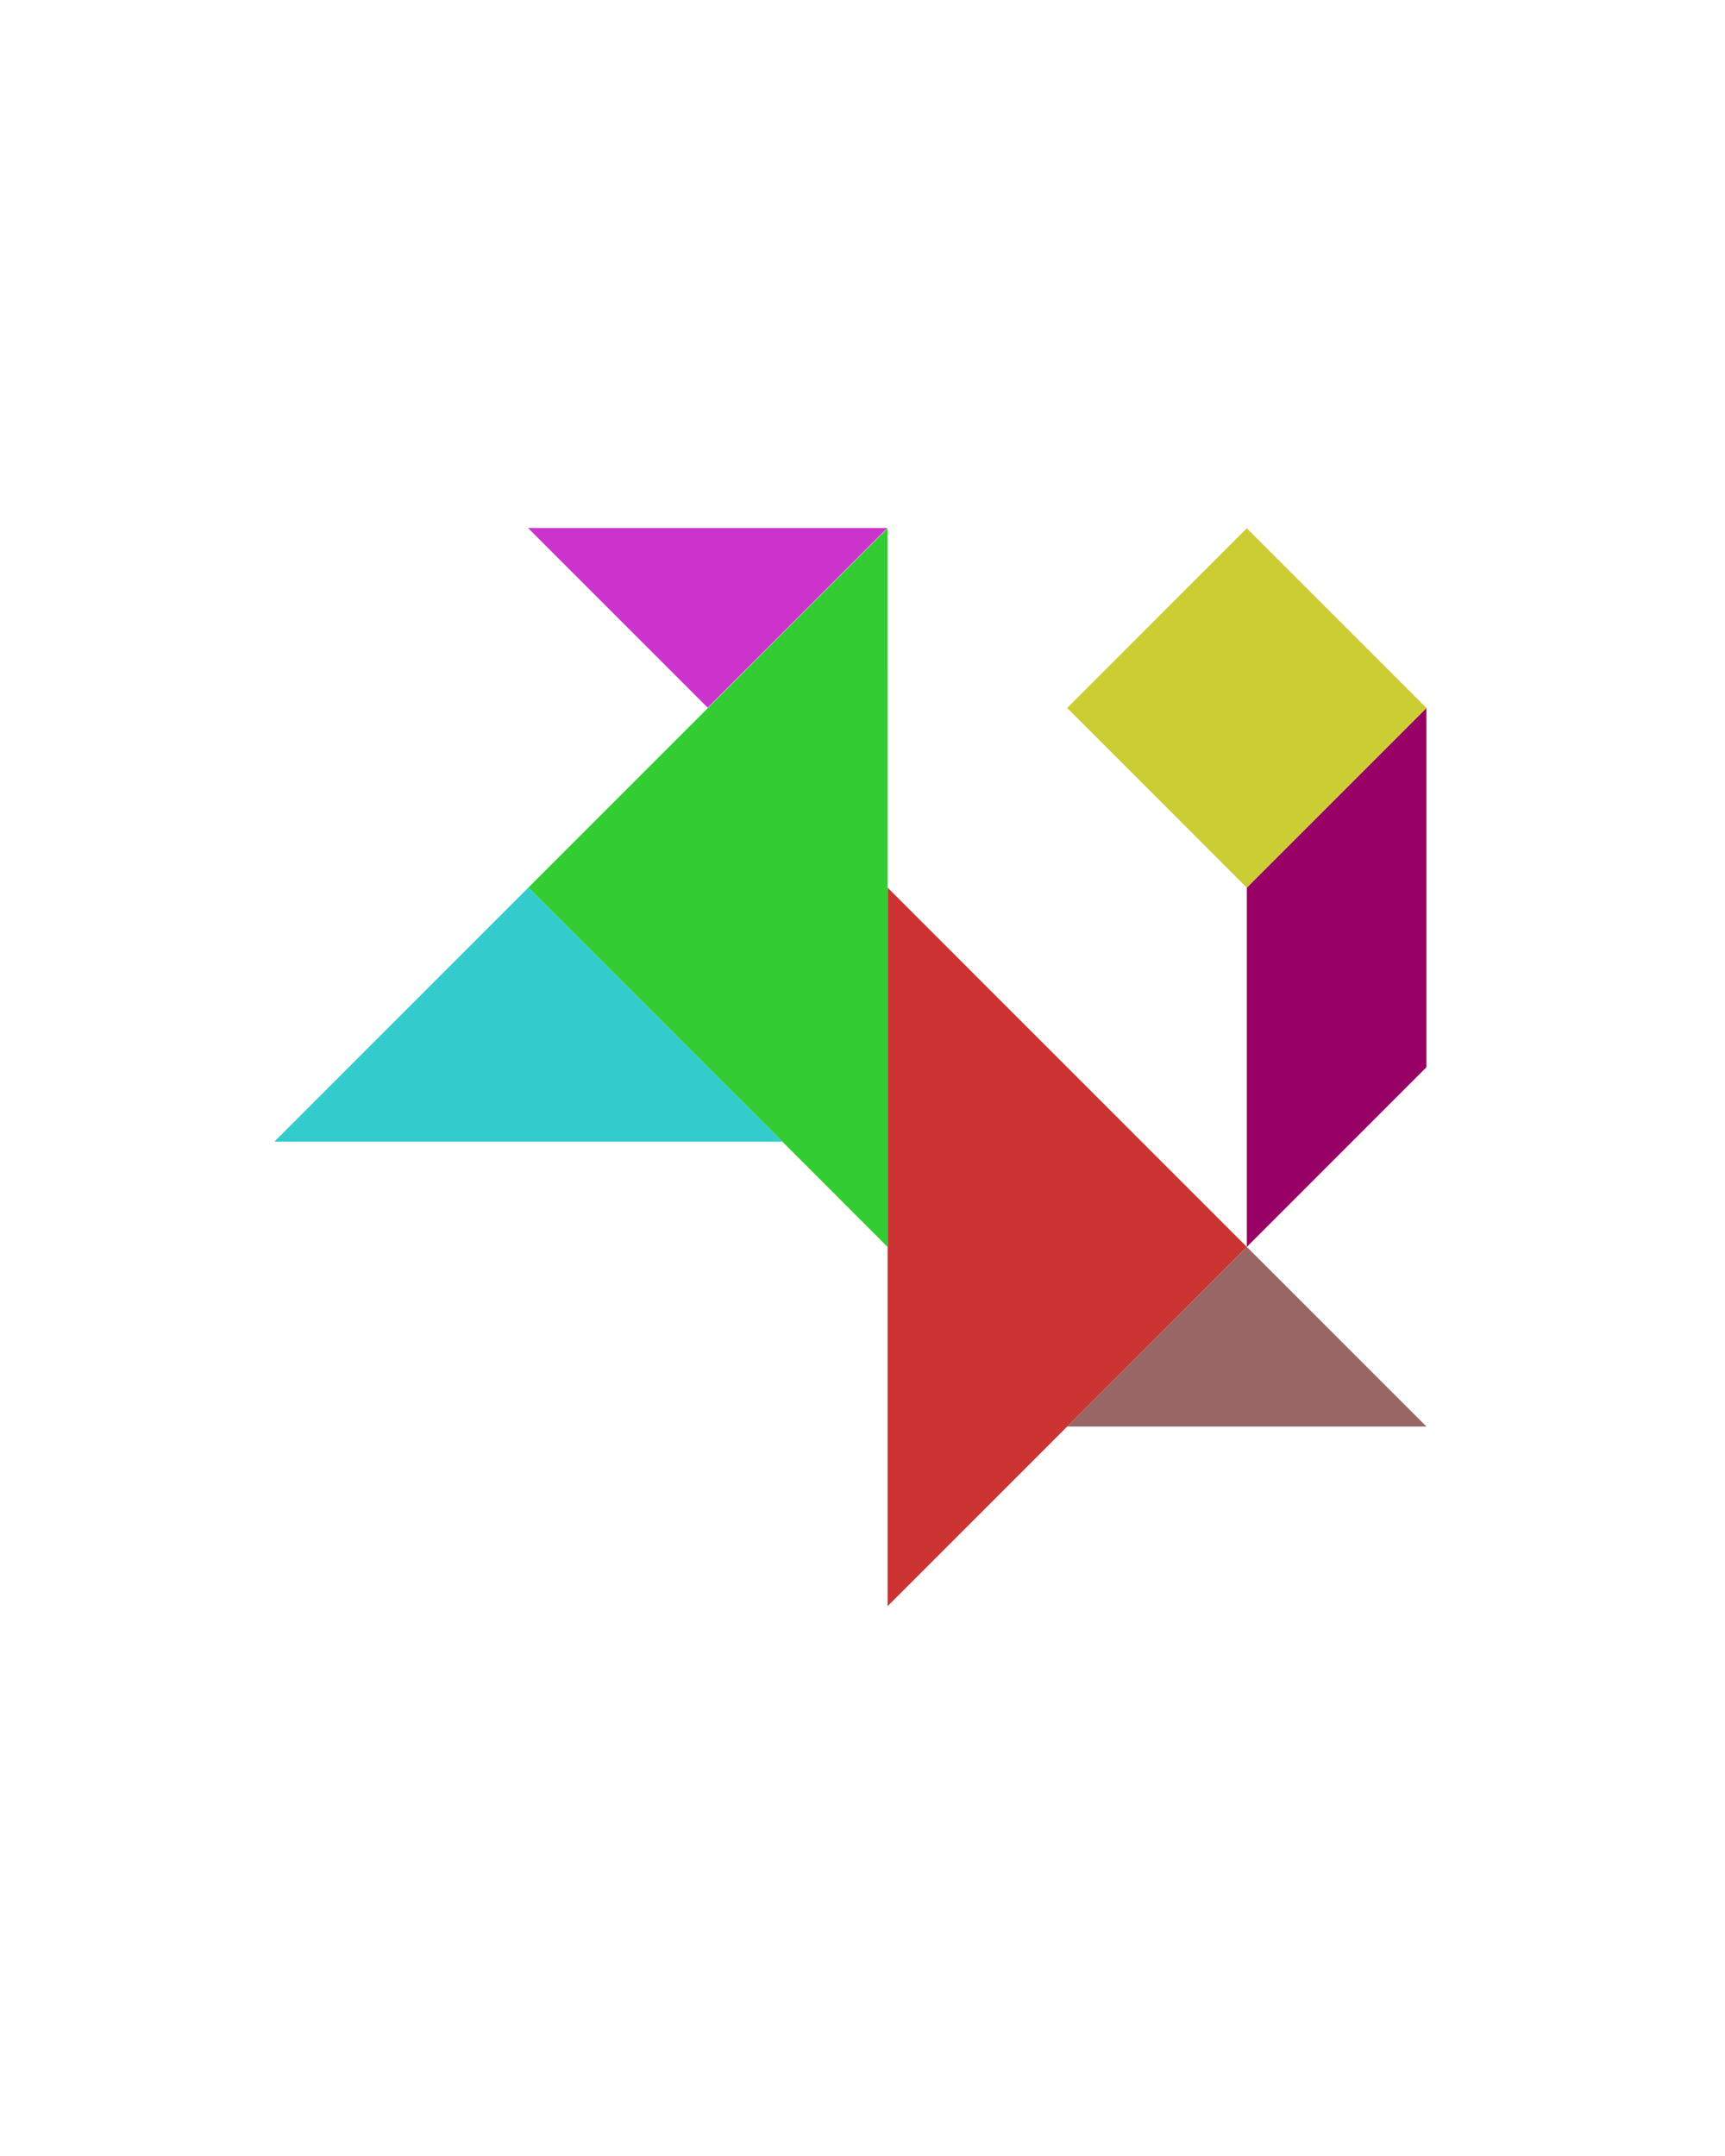<?xml version="1.0" encoding="utf-8"?>
<!-- Generator: Adobe Illustrator 15.0.0, SVG Export Plug-In . SVG Version: 6.00 Build 0)  -->
<!DOCTYPE svg PUBLIC "-//W3C//DTD SVG 1.1//EN" "http://www.w3.org/Graphics/SVG/1.1/DTD/svg11.dtd">
<svg version="1.1" id="Layer_1" xmlns="http://www.w3.org/2000/svg" xmlns:xlink="http://www.w3.org/1999/xlink" x="0px" y="0px"
	 width="240.094px" height="300px" viewBox="0 0 240.094 300" enable-background="new 0 0 240.094 300" xml:space="preserve">
<polygon fill="#CC3333" points="123.538,123.516 173.538,173.516 123.537,223.516 "/>
<polygon fill="#33CC33" points="123.539,173.517 73.538,123.516 123.537,73.516 "/>
<polygon fill="#996666" points="173.539,173.517 148.539,198.517 198.539,198.517 "/>
<polygon fill="#CC33CC" points="98.502,98.484 123.503,73.484 73.502,73.484 "/>
<polygon fill="#990066" points="173.538,123.517 173.539,173.517 198.537,148.517 198.538,98.517 "/>
<polygon fill="#33CCCC" points="108.893,158.871 38.182,158.871 73.538,123.516 "/>
<polygon fill="#CCCC33" points="198.537,98.517 198.537,98.517 173.537,73.517 148.536,98.518 173.536,123.518 "/>
</svg>
